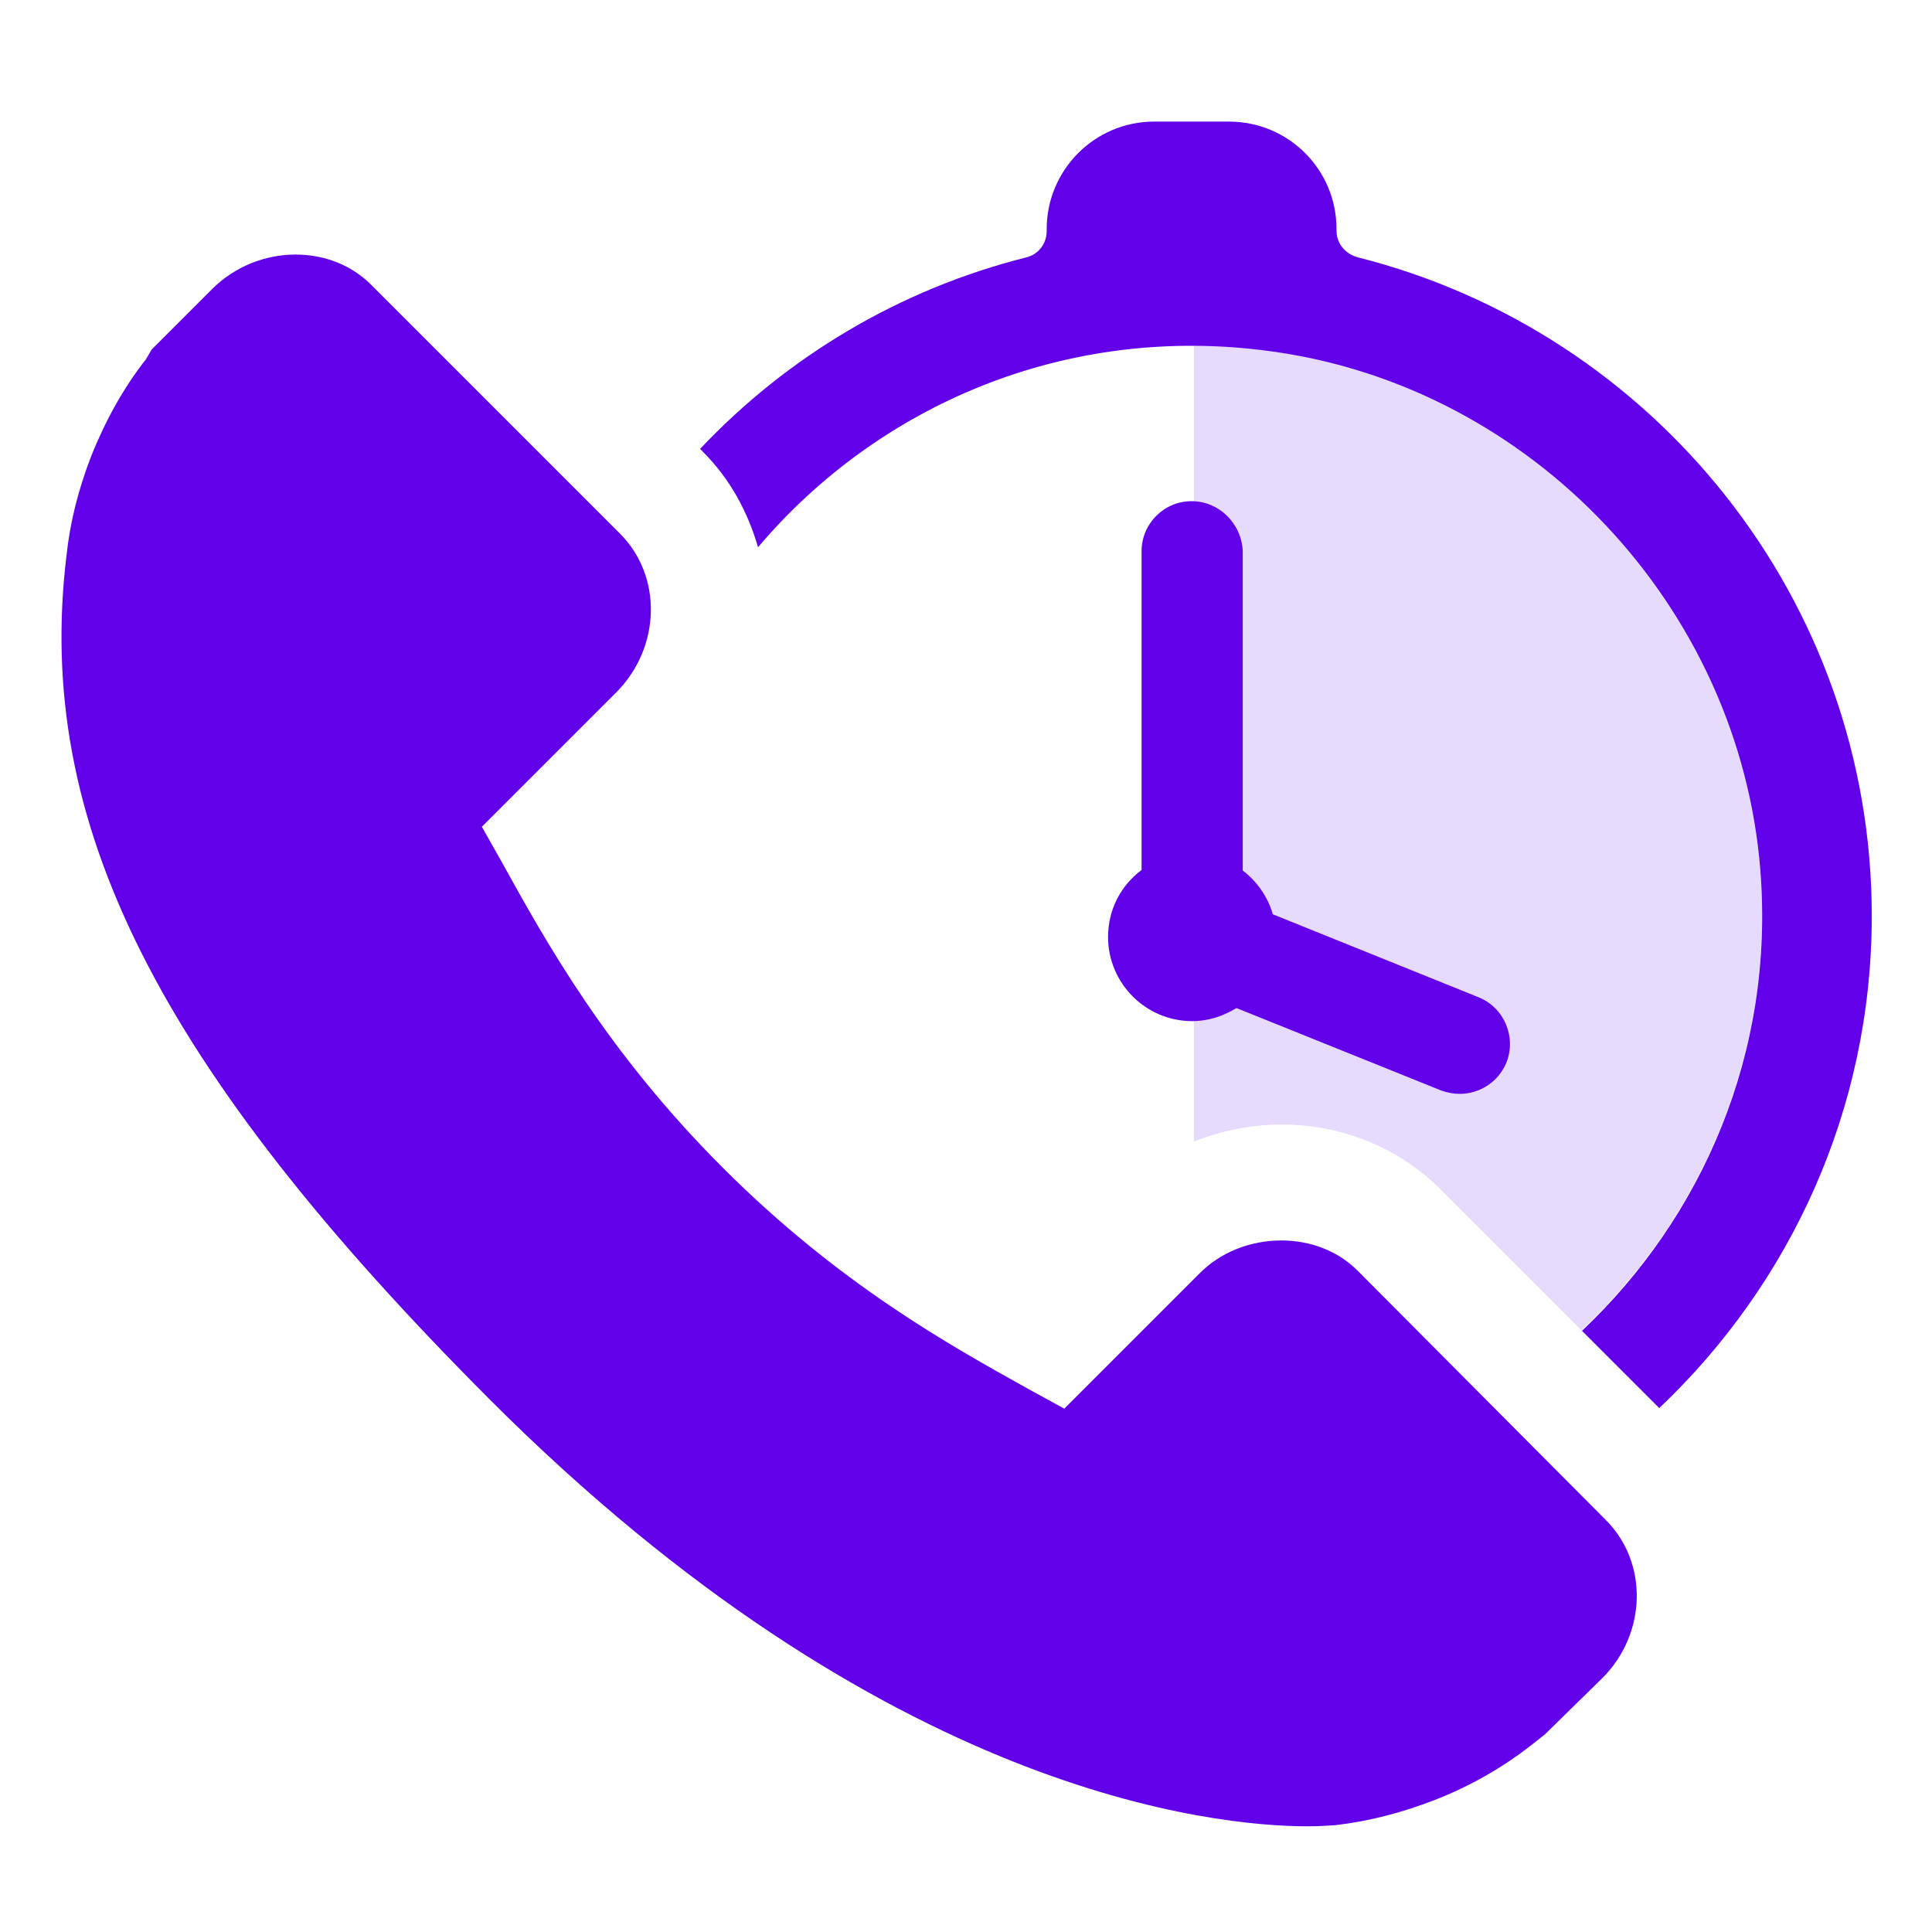 <?xml version="1.0" encoding="utf-8"?>
<!-- Generator: Adobe Illustrator 23.0.1, SVG Export Plug-In . SVG Version: 6.00 Build 0)  -->
<svg version="1.1" id="Layer_1" xmlns="http://www.w3.org/2000/svg" xmlns:xlink="http://www.w3.org/1999/xlink" x="0px" y="0px"
	 viewBox="0 0 34 34" style="enable-background:new 0 0 34 34;" xml:space="preserve">
<style type="text/css">
	.st0{fill:#E7DBFD;}
	.st1{fill:#6200EA;}
</style>
<g>
	<g>
		<path class="st0" d="M21.01,6.08v14.01c0.48-0.19,1.01-0.3,1.54-0.3c1.06,0,2.05,0.4,2.78,1.12l2.5,2.5
			c1.95-1.83,3.18-4.42,3.18-7.3C31,10.59,26.52,6.1,21.01,6.08z"/>
	</g>
	<g>
		<path class="st1" d="M23.52,4.06V4.03c0-1.05-0.85-1.89-1.89-1.89l-1.32,0c-1.05,0-1.9,0.86-1.89,1.91c0,0.01,0,0.01,0,0.02
			c0,0.22-0.15,0.41-0.36,0.46c-2.23,0.56-4.21,1.75-5.74,3.37l0.05,0.05c0.48,0.48,0.79,1.06,0.97,1.68
			c2.11-2.49,5.41-3.94,9.01-3.45c4.62,0.62,8.27,4.51,8.63,9.15c0.25,3.19-1.02,6.09-3.14,8.09l1.36,1.36
			c2.3-2.18,3.74-5.25,3.74-8.66c0-5.58-3.85-10.28-9.04-11.59C23.67,4.47,23.52,4.28,23.52,4.06z"/>
		<path class="st1" d="M20.97,8.82c-0.49,0-0.88,0.4-0.88,0.88v5.61c-0.36,0.27-0.59,0.69-0.59,1.18c0,0.81,0.66,1.48,1.48,1.48
			c0.29,0,0.55-0.09,0.78-0.23l3.6,1.45c0.11,0.04,0.22,0.06,0.33,0.06c0.35,0,0.68-0.21,0.82-0.55c0.18-0.45-0.04-0.97-0.49-1.15
			l-3.62-1.46c-0.09-0.31-0.28-0.58-0.53-0.77V9.7C21.85,9.21,21.45,8.82,20.97,8.82z"/>
		<path class="st1" d="M23.89,22.36c-0.34-0.34-0.82-0.53-1.34-0.53c-0.55,0-1.08,0.21-1.45,0.59l-2.37,2.37l-0.64-0.35
			c-1.4-0.78-3.33-1.85-5.37-3.89c-2.04-2.04-3.11-3.97-3.89-5.38l-0.35-0.62l2.37-2.37c0.78-0.79,0.81-2.04,0.06-2.79L6.53,5.01
			C6.19,4.67,5.72,4.48,5.2,4.48c-0.55,0-1.07,0.22-1.45,0.59L2.67,6.15l-0.1,0.17C2.17,6.83,1.85,7.41,1.6,8.04
			c-0.23,0.6-0.37,1.17-0.43,1.74c-0.57,4.69,1.6,8.99,7.46,14.86c6.95,6.95,12.76,7.5,14.38,7.5c0.28,0,0.44-0.02,0.49-0.02
			c0.6-0.07,1.17-0.22,1.74-0.44c0.62-0.24,1.2-0.57,1.71-0.97l0.24-0.19l1.01-0.99c0.78-0.78,0.81-2.03,0.06-2.78L23.89,22.36z"/>
	</g>
</g>
</svg>
